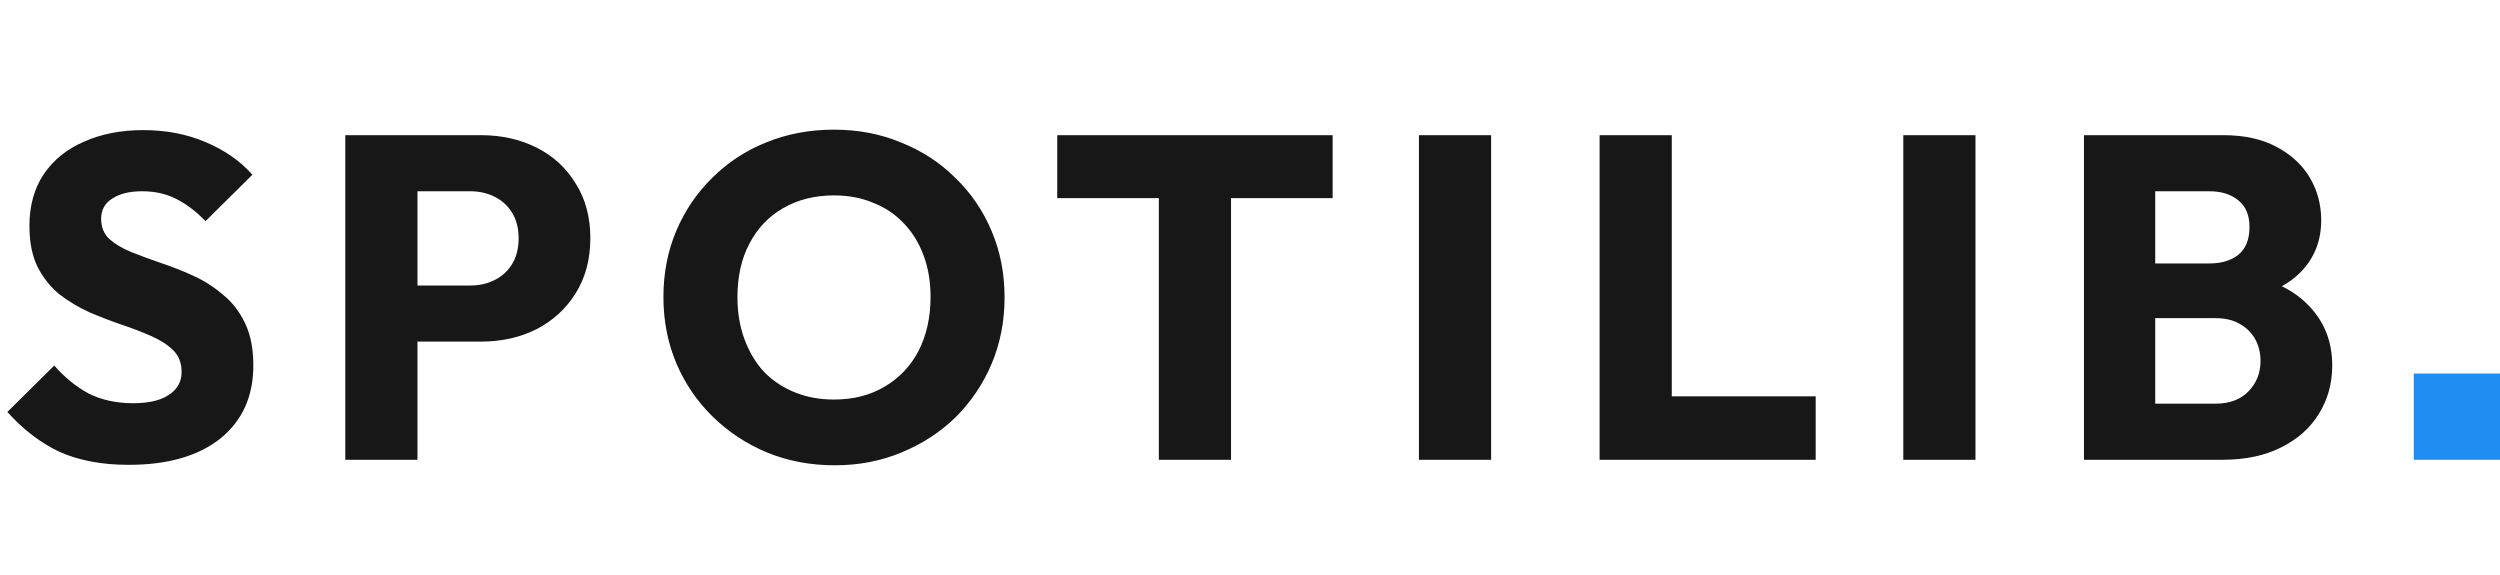 <svg width="87" height="20" viewBox="0 0 87 20" fill="none" xmlns="http://www.w3.org/2000/svg">
<path d="M4.48 16.176C3.552 16.176 2.752 16.027 2.08 15.728C1.419 15.419 0.811 14.955 0.256 14.336L1.888 12.72C2.251 13.136 2.651 13.461 3.088 13.696C3.536 13.92 4.053 14.032 4.64 14.032C5.173 14.032 5.584 13.936 5.872 13.744C6.171 13.552 6.32 13.285 6.32 12.944C6.32 12.635 6.224 12.384 6.032 12.192C5.84 12 5.584 11.835 5.264 11.696C4.955 11.557 4.608 11.424 4.224 11.296C3.851 11.168 3.477 11.024 3.104 10.864C2.731 10.693 2.384 10.485 2.064 10.24C1.755 9.984 1.504 9.669 1.312 9.296C1.12 8.912 1.024 8.432 1.024 7.856C1.024 7.163 1.189 6.565 1.52 6.064C1.861 5.563 2.331 5.184 2.928 4.928C3.525 4.661 4.213 4.528 4.992 4.528C5.781 4.528 6.501 4.667 7.152 4.944C7.813 5.221 8.357 5.6 8.784 6.08L7.152 7.696C6.811 7.344 6.464 7.083 6.112 6.912C5.771 6.741 5.381 6.656 4.944 6.656C4.507 6.656 4.16 6.741 3.904 6.912C3.648 7.072 3.52 7.307 3.52 7.616C3.52 7.904 3.616 8.139 3.808 8.32C4 8.491 4.251 8.64 4.56 8.768C4.88 8.896 5.227 9.024 5.6 9.152C5.984 9.28 6.363 9.429 6.736 9.6C7.109 9.771 7.451 9.989 7.76 10.256C8.08 10.512 8.336 10.843 8.528 11.248C8.72 11.643 8.816 12.133 8.816 12.72C8.816 13.797 8.432 14.645 7.664 15.264C6.896 15.872 5.835 16.176 4.48 16.176ZM13.936 11.888V9.936H16.368C16.677 9.936 16.96 9.872 17.216 9.744C17.472 9.616 17.675 9.429 17.824 9.184C17.974 8.939 18.048 8.64 18.048 8.288C18.048 7.947 17.974 7.653 17.824 7.408C17.675 7.163 17.472 6.976 17.216 6.848C16.96 6.72 16.677 6.656 16.368 6.656H13.936V4.704H16.736C17.451 4.704 18.096 4.848 18.672 5.136C19.248 5.424 19.701 5.84 20.032 6.384C20.373 6.917 20.544 7.552 20.544 8.288C20.544 9.024 20.373 9.664 20.032 10.208C19.701 10.741 19.248 11.157 18.672 11.456C18.096 11.744 17.451 11.888 16.736 11.888H13.936ZM12.016 16V4.704H14.528V16H12.016ZM29.055 16.192C28.202 16.192 27.412 16.043 26.687 15.744C25.972 15.445 25.343 15.029 24.799 14.496C24.255 13.963 23.834 13.344 23.535 12.64C23.236 11.925 23.087 11.157 23.087 10.336C23.087 9.504 23.236 8.736 23.535 8.032C23.834 7.328 24.25 6.715 24.783 6.192C25.316 5.659 25.94 5.248 26.655 4.96C27.38 4.661 28.17 4.512 29.023 4.512C29.866 4.512 30.644 4.661 31.359 4.96C32.084 5.248 32.714 5.659 33.247 6.192C33.791 6.715 34.212 7.333 34.511 8.048C34.81 8.752 34.959 9.52 34.959 10.352C34.959 11.173 34.81 11.941 34.511 12.656C34.212 13.36 33.796 13.979 33.263 14.512C32.73 15.035 32.1 15.445 31.375 15.744C30.66 16.043 29.887 16.192 29.055 16.192ZM29.023 13.904C29.695 13.904 30.282 13.755 30.783 13.456C31.295 13.157 31.69 12.741 31.967 12.208C32.244 11.664 32.383 11.04 32.383 10.336C32.383 9.803 32.303 9.323 32.143 8.896C31.983 8.459 31.754 8.085 31.455 7.776C31.156 7.456 30.799 7.216 30.383 7.056C29.978 6.885 29.524 6.8 29.023 6.8C28.351 6.8 27.759 6.949 27.247 7.248C26.746 7.536 26.356 7.947 26.079 8.48C25.802 9.003 25.663 9.621 25.663 10.336C25.663 10.869 25.743 11.355 25.903 11.792C26.063 12.229 26.287 12.608 26.575 12.928C26.874 13.237 27.231 13.477 27.647 13.648C28.063 13.819 28.522 13.904 29.023 13.904ZM40.328 16V4.864H42.84V16H40.328ZM36.792 6.896V4.704H46.376V6.896H36.792ZM49.379 16V4.704H51.891V16H49.379ZM55.666 16V4.704H58.178V16H55.666ZM57.602 16V13.792H63.186V16H57.602ZM66.235 16V4.704H68.747V16H66.235ZM74.442 16V14.048H77.098C77.589 14.048 77.973 13.904 78.25 13.616C78.528 13.328 78.666 12.976 78.666 12.56C78.666 12.272 78.602 12.016 78.474 11.792C78.346 11.568 78.165 11.392 77.93 11.264C77.706 11.136 77.429 11.072 77.098 11.072H74.442V9.168H76.89C77.306 9.168 77.642 9.067 77.898 8.864C78.154 8.651 78.282 8.331 78.282 7.904C78.282 7.488 78.154 7.179 77.898 6.976C77.642 6.763 77.306 6.656 76.89 6.656H74.442V4.704H77.37C78.096 4.704 78.709 4.837 79.21 5.104C79.722 5.371 80.112 5.728 80.378 6.176C80.645 6.624 80.778 7.12 80.778 7.664C80.778 8.357 80.554 8.944 80.106 9.424C79.658 9.904 78.997 10.235 78.122 10.416L78.186 9.568C79.136 9.749 79.866 10.117 80.378 10.672C80.901 11.227 81.162 11.909 81.162 12.72C81.162 13.339 81.008 13.899 80.698 14.4C80.4 14.891 79.962 15.28 79.386 15.568C78.821 15.856 78.138 16 77.338 16H74.442ZM72.522 16V4.704H75.002V16H72.522Z" fill="#171717"/>
<rect x="84" y="13" width="3" height="3" fill="#208DF3"/>
</svg>
